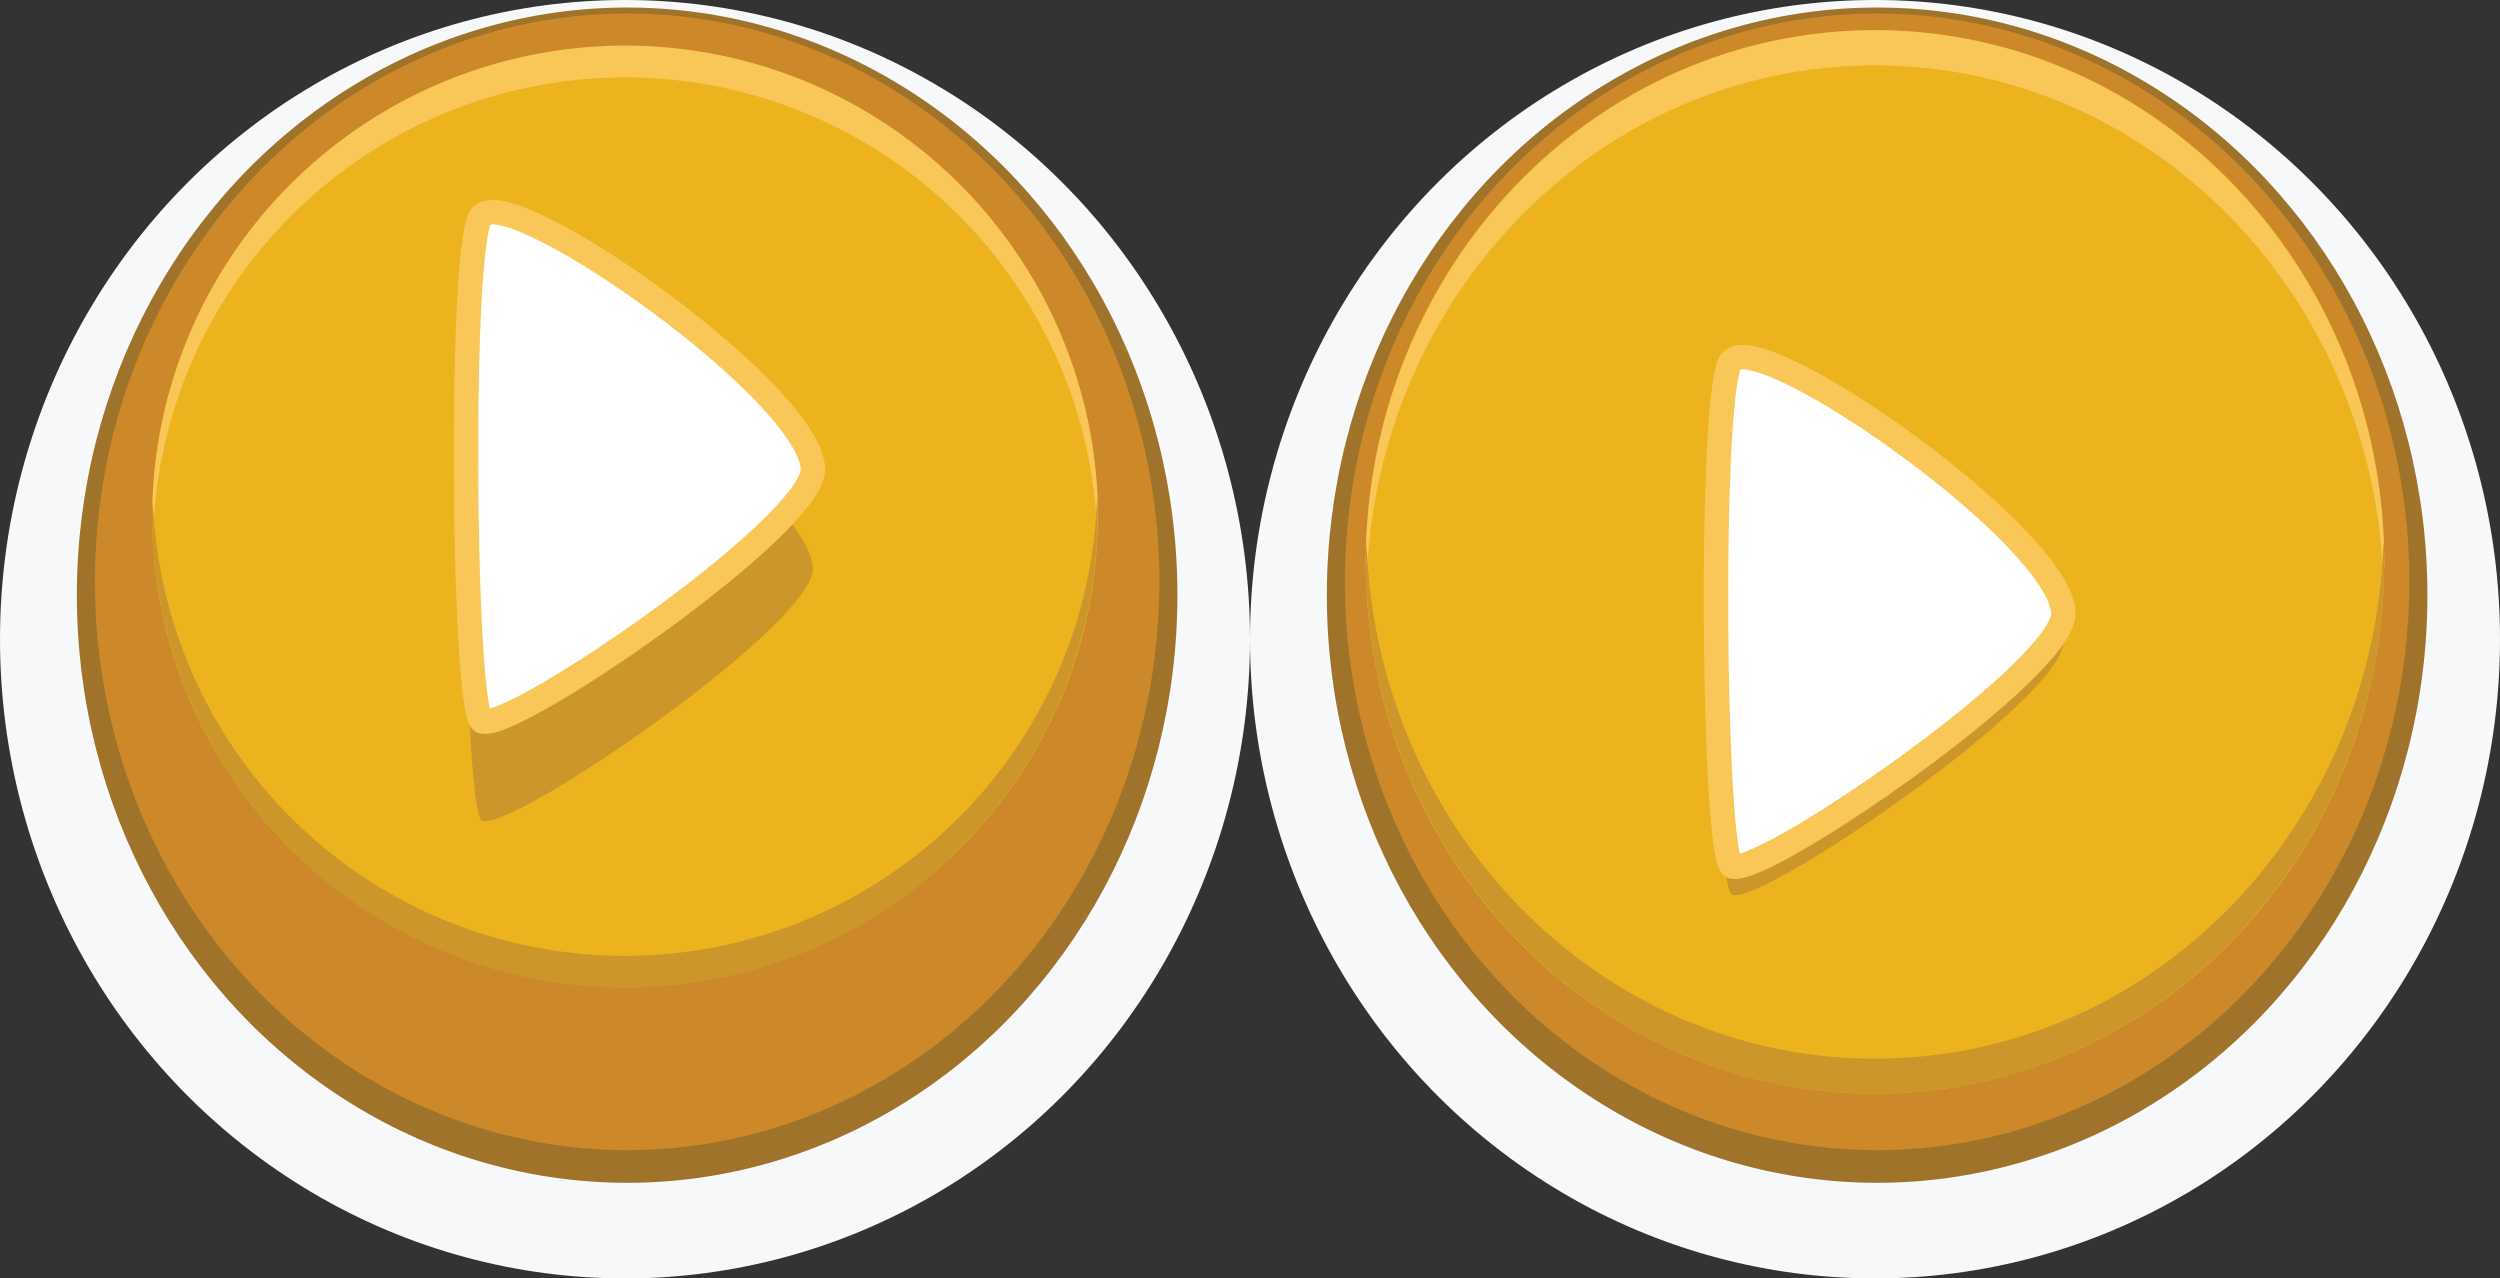 <svg xmlns="http://www.w3.org/2000/svg" width="176" height="90" viewBox="0 0 176 90"><rect x="0" y="0" width="176" height="90" fill="#333333" stroke="none"/><defs><style>.cls-1{fill:#f7f8fa;}.cls-2{fill:#9f732a;}.cls-3{fill:#cd882a;}.cls-4{fill:#edb31f;}.cls-5{fill:#f9c758;}.cls-6{fill:#cc962b;}.cls-7{fill:#fff;stroke:#f9c758;stroke-miterlimit:10;stroke-width:1.72px;}</style></defs><title>play</title><g id="Layer_2" data-name="Layer 2"><g id="Layer_1-2" data-name="Layer 1"><ellipse class="cls-1" cx="44" cy="45" rx="44" ry="45"/><ellipse class="cls-2" cx="44.15" cy="41.9" rx="38.74" ry="41.37"/><ellipse class="cls-3" cx="44.15" cy="40.96" rx="37.47" ry="40.01"/><ellipse class="cls-4" cx="44" cy="36.37" rx="33.29" ry="33.1"/><path class="cls-5" d="M44,5.45A33.24,33.24,0,0,1,77.24,37.59c0-.37.06-.72.06-1.09a33.29,33.29,0,0,0-66.58,0c0,.37,0,.73.06,1.09A33.24,33.24,0,0,1,44,5.45Z"/><path class="cls-6" d="M44,67.29A33.24,33.24,0,0,1,10.76,35.15c0,.37-.06.72-.06,1.09a33.29,33.29,0,0,0,66.58,0c0-.37,0-.73-.06-1.09A33.24,33.24,0,0,1,44,67.29Z"/><ellipse class="cls-1" cx="132" cy="45" rx="44" ry="45"/><ellipse class="cls-2" cx="132.15" cy="41.9" rx="38.74" ry="41.37"/><ellipse class="cls-3" cx="132.15" cy="40.96" rx="37.47" ry="40.01"/><ellipse class="cls-4" cx="132" cy="39.56" rx="35.85" ry="37.44"/><path class="cls-5" d="M132,4.6c19.4,0,35.17,16.17,35.79,36.35,0-.41.06-.82.06-1.24C167.85,19,151.8,2.13,132,2.13S96.15,19,96.15,39.71c0,.42,0,.82.06,1.24C96.83,20.77,112.6,4.6,132,4.6Z"/><path class="cls-6" d="M132,74.53c-19.4,0-35.17-16.17-35.79-36.35,0,.41-.06.82-.06,1.24C96.15,60.17,112.2,77,132,77s35.85-16.83,35.85-37.58c0-.42,0-.82-.06-1.24C167.17,58.36,151.4,74.53,132,74.53Z"/><path class="cls-6" d="M34,57.79c-1.43.4-1.75-35.32,0-35.67C36.42,20.12,57,34.63,57.23,40,57.37,43.92,36.26,58.42,34,57.79Z"/><path class="cls-7" d="M34,50.79c-1.43.4-1.75-35.32,0-35.67C36.42,13.12,57,27.63,57.23,33,57.37,36.92,36.26,51.42,34,50.79Z"/><path class="cls-6" d="M122,63c-1.43.4-1.75-35.32,0-35.67,2.45-2,23.07,12.5,23.26,17.83C145.37,49.11,124.26,63.61,122,63Z"/><path class="cls-7" d="M122,61c-1.43.4-1.75-35.32,0-35.67,2.45-2,23.07,12.5,23.26,17.83C145.37,47.11,124.26,61.61,122,61Z"/></g></g></svg>